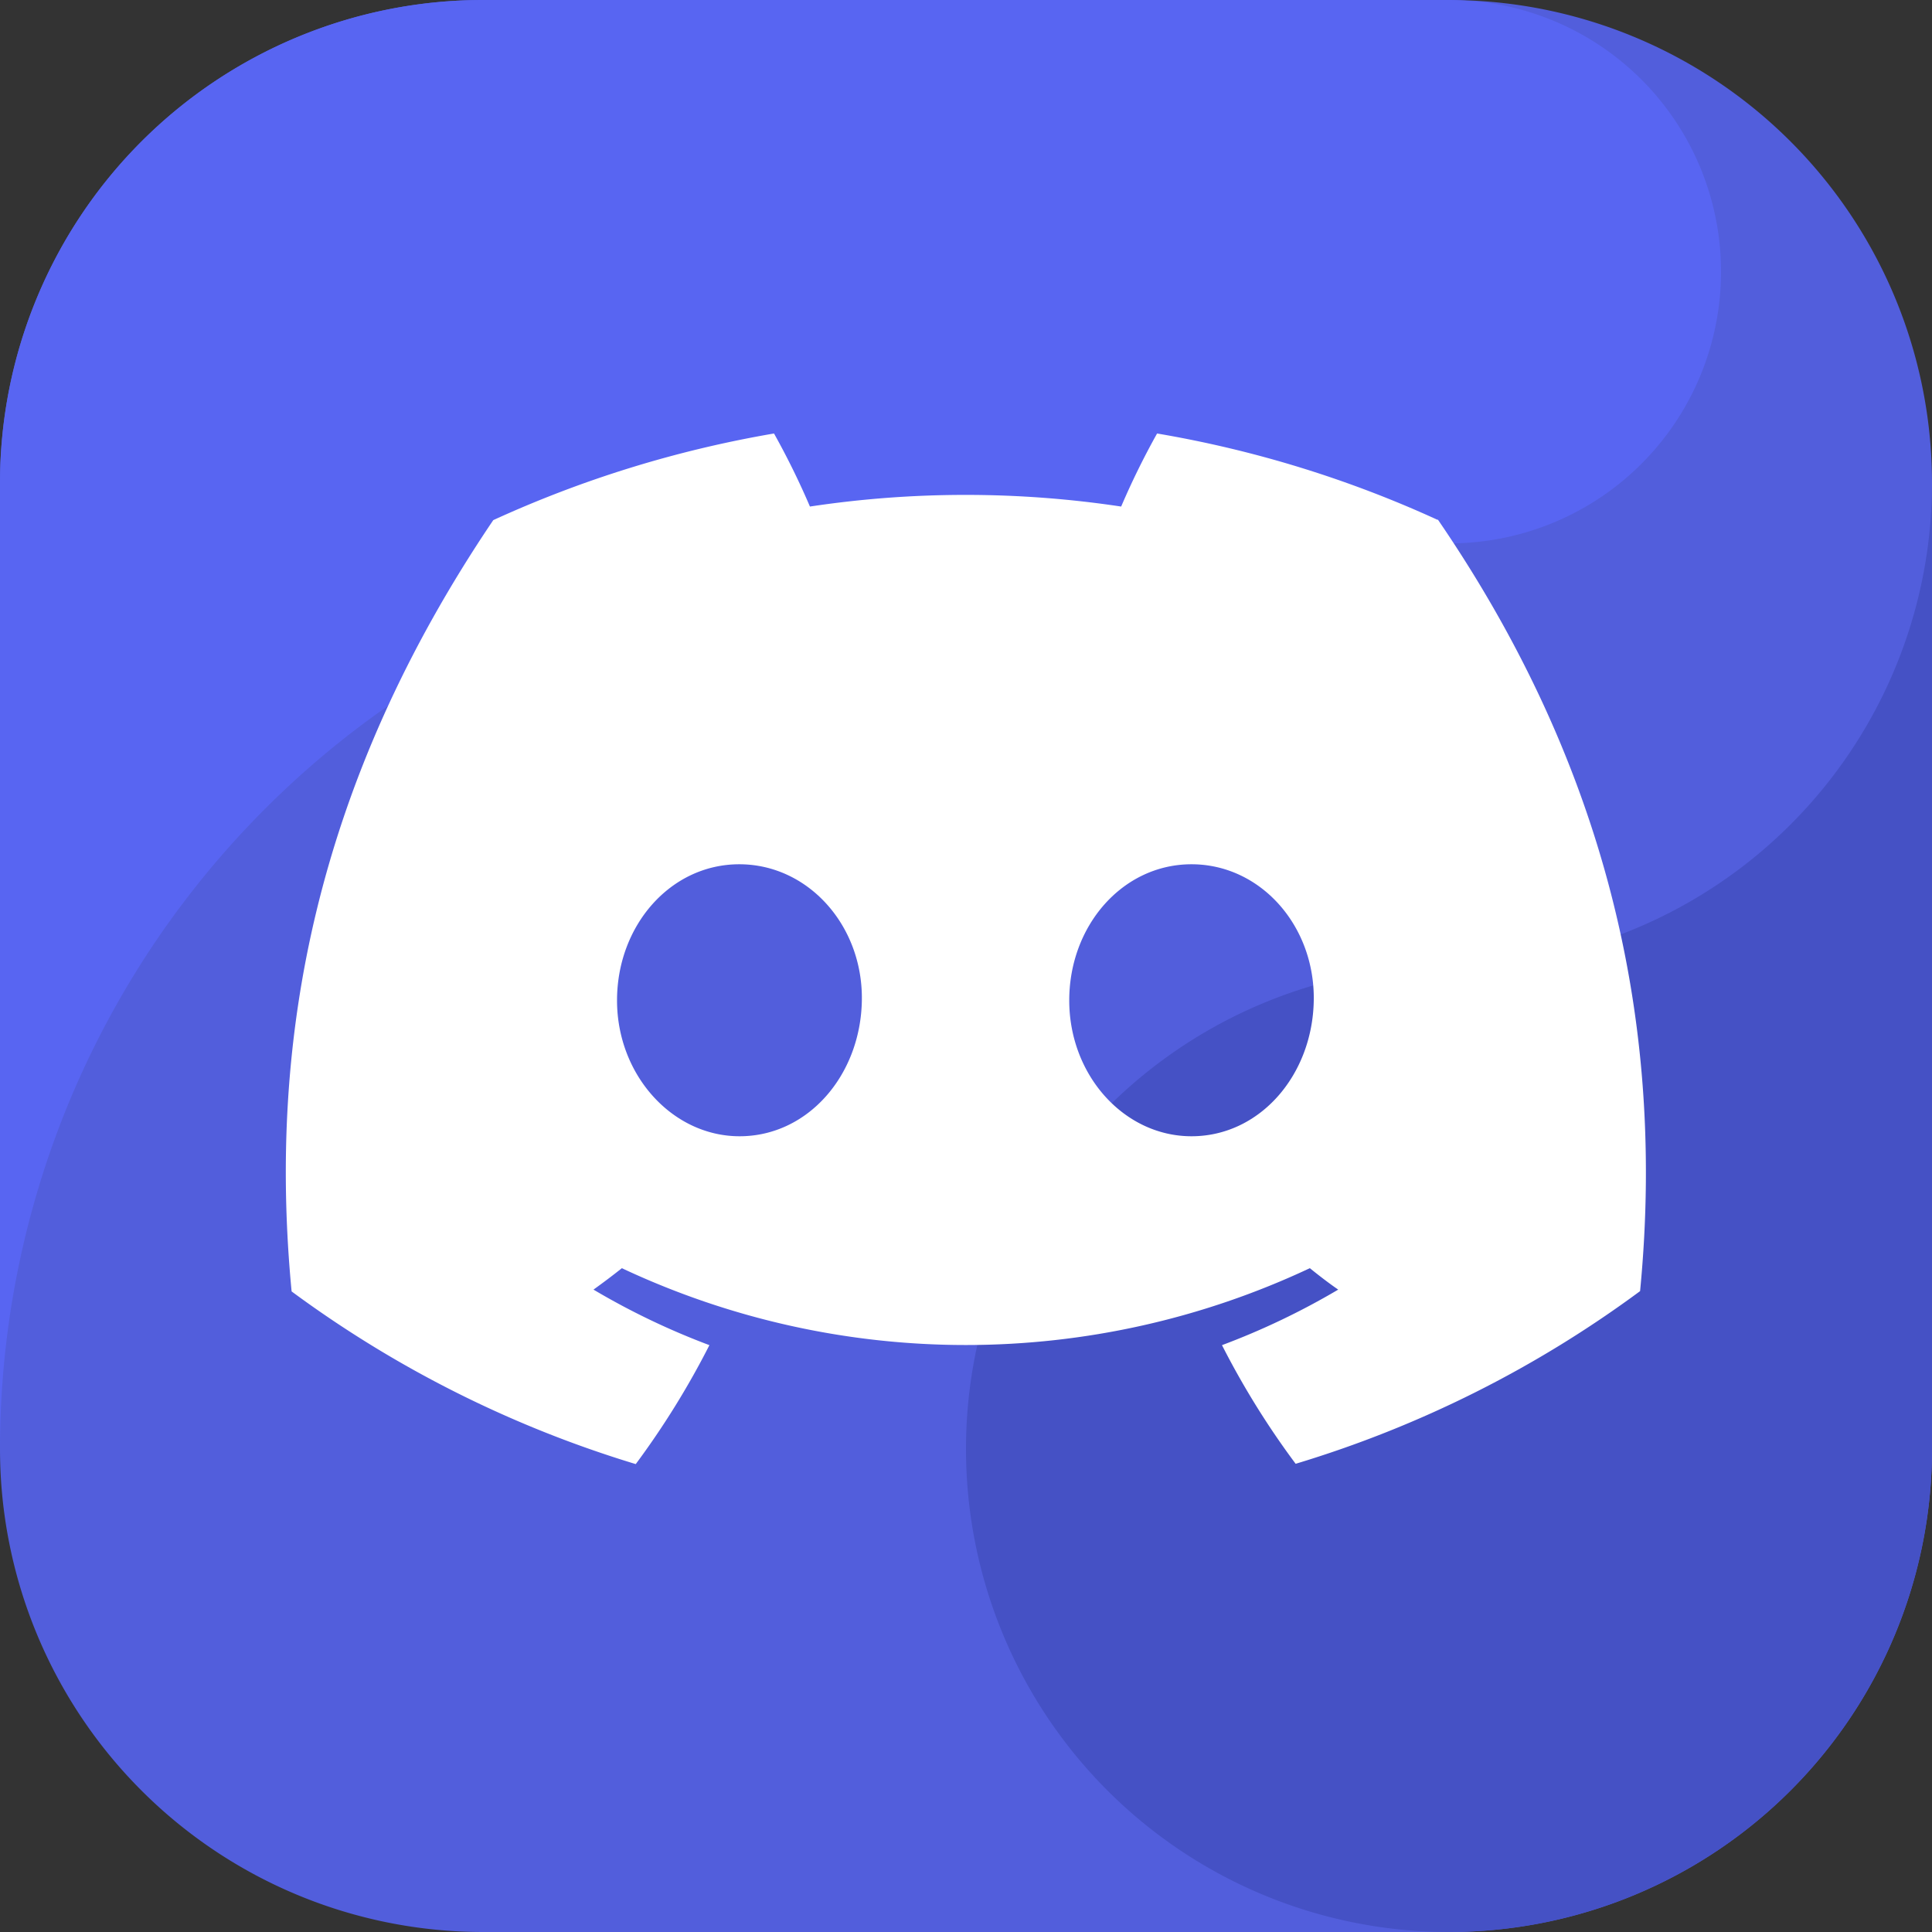 <svg width="32" height="32" viewBox="0 0 64 64" fill="currentColor" xmlns="http://www.w3.org/2000/svg">
    <rect x="0" y="0" width="64" height="64" fill="#333333" stroke="none"/>
    <g fill-rule="evenodd">
        <path fill="#525edc" d="M48 64H16A16 16 0 0 1 0 48V16A16 16 0 0 1 16 0h32a16 16 0 0 1 16 16v32a16 16 0 0 1-16 16"/>
        <path fill="#5865F2" d="M30 18h18A9 9 0 0 0 48.92.046C48.614.029 48.311 0 48 0H16A16 16 0 0 0 0 16v32a30 30 0 0 1 30-30"/>
        <path fill="#4551c5" d="M48 32a16 16 0 1 0 16 16V16a16 16 0 0 1-16 16"/>
        <path fill="#ffffff" d="m47.62,17.22a37.26,37.26 0 0 0 -9.29,-2.86a25.53,25.53 0 0 0 -1.19,2.42a34.61,34.61 0 0 0 -10.31,0a25.64,25.64 0 0 0 -1.19,-2.42a37.52,37.52 0 0 0 -9.3,2.87c-5.88,8.7 -7.48,17.19 -6.68,25.55l0,0a37.46,37.46 0 0 0 11.4,5.72a27.53,27.53 0 0 0 2.44,-3.94a24.24,24.24 0 0 1 -3.84,-1.84c0.32,-0.23 0.64,-0.47 0.94,-0.71a26.78,26.78 0 0 0 22.79,0c0.31,0.25 0.62,0.49 0.94,0.71a24.34,24.34 0 0 1 -3.85,1.84a27.28,27.28 0 0 0 2.44,3.93a37.29,37.29 0 0 0 11.41,-5.72l0,0c0.94,-9.7 -1.6,-18.11 -6.7,-25.56zm-23.12,20.42c-2.22,0 -4.06,-2.02 -4.06,-4.5s1.77,-4.51 4.05,-4.51s4.1,2.03 4.06,4.51s-1.79,4.5 -4.05,4.5zm14.97,0c-2.23,0 -4.05,-2.02 -4.05,-4.5s1.77,-4.51 4.05,-4.51s4.09,2.03 4.05,4.51s-1.79,4.5 -4.05,4.5z" id="svg_1"/>
    </g>
</svg>

